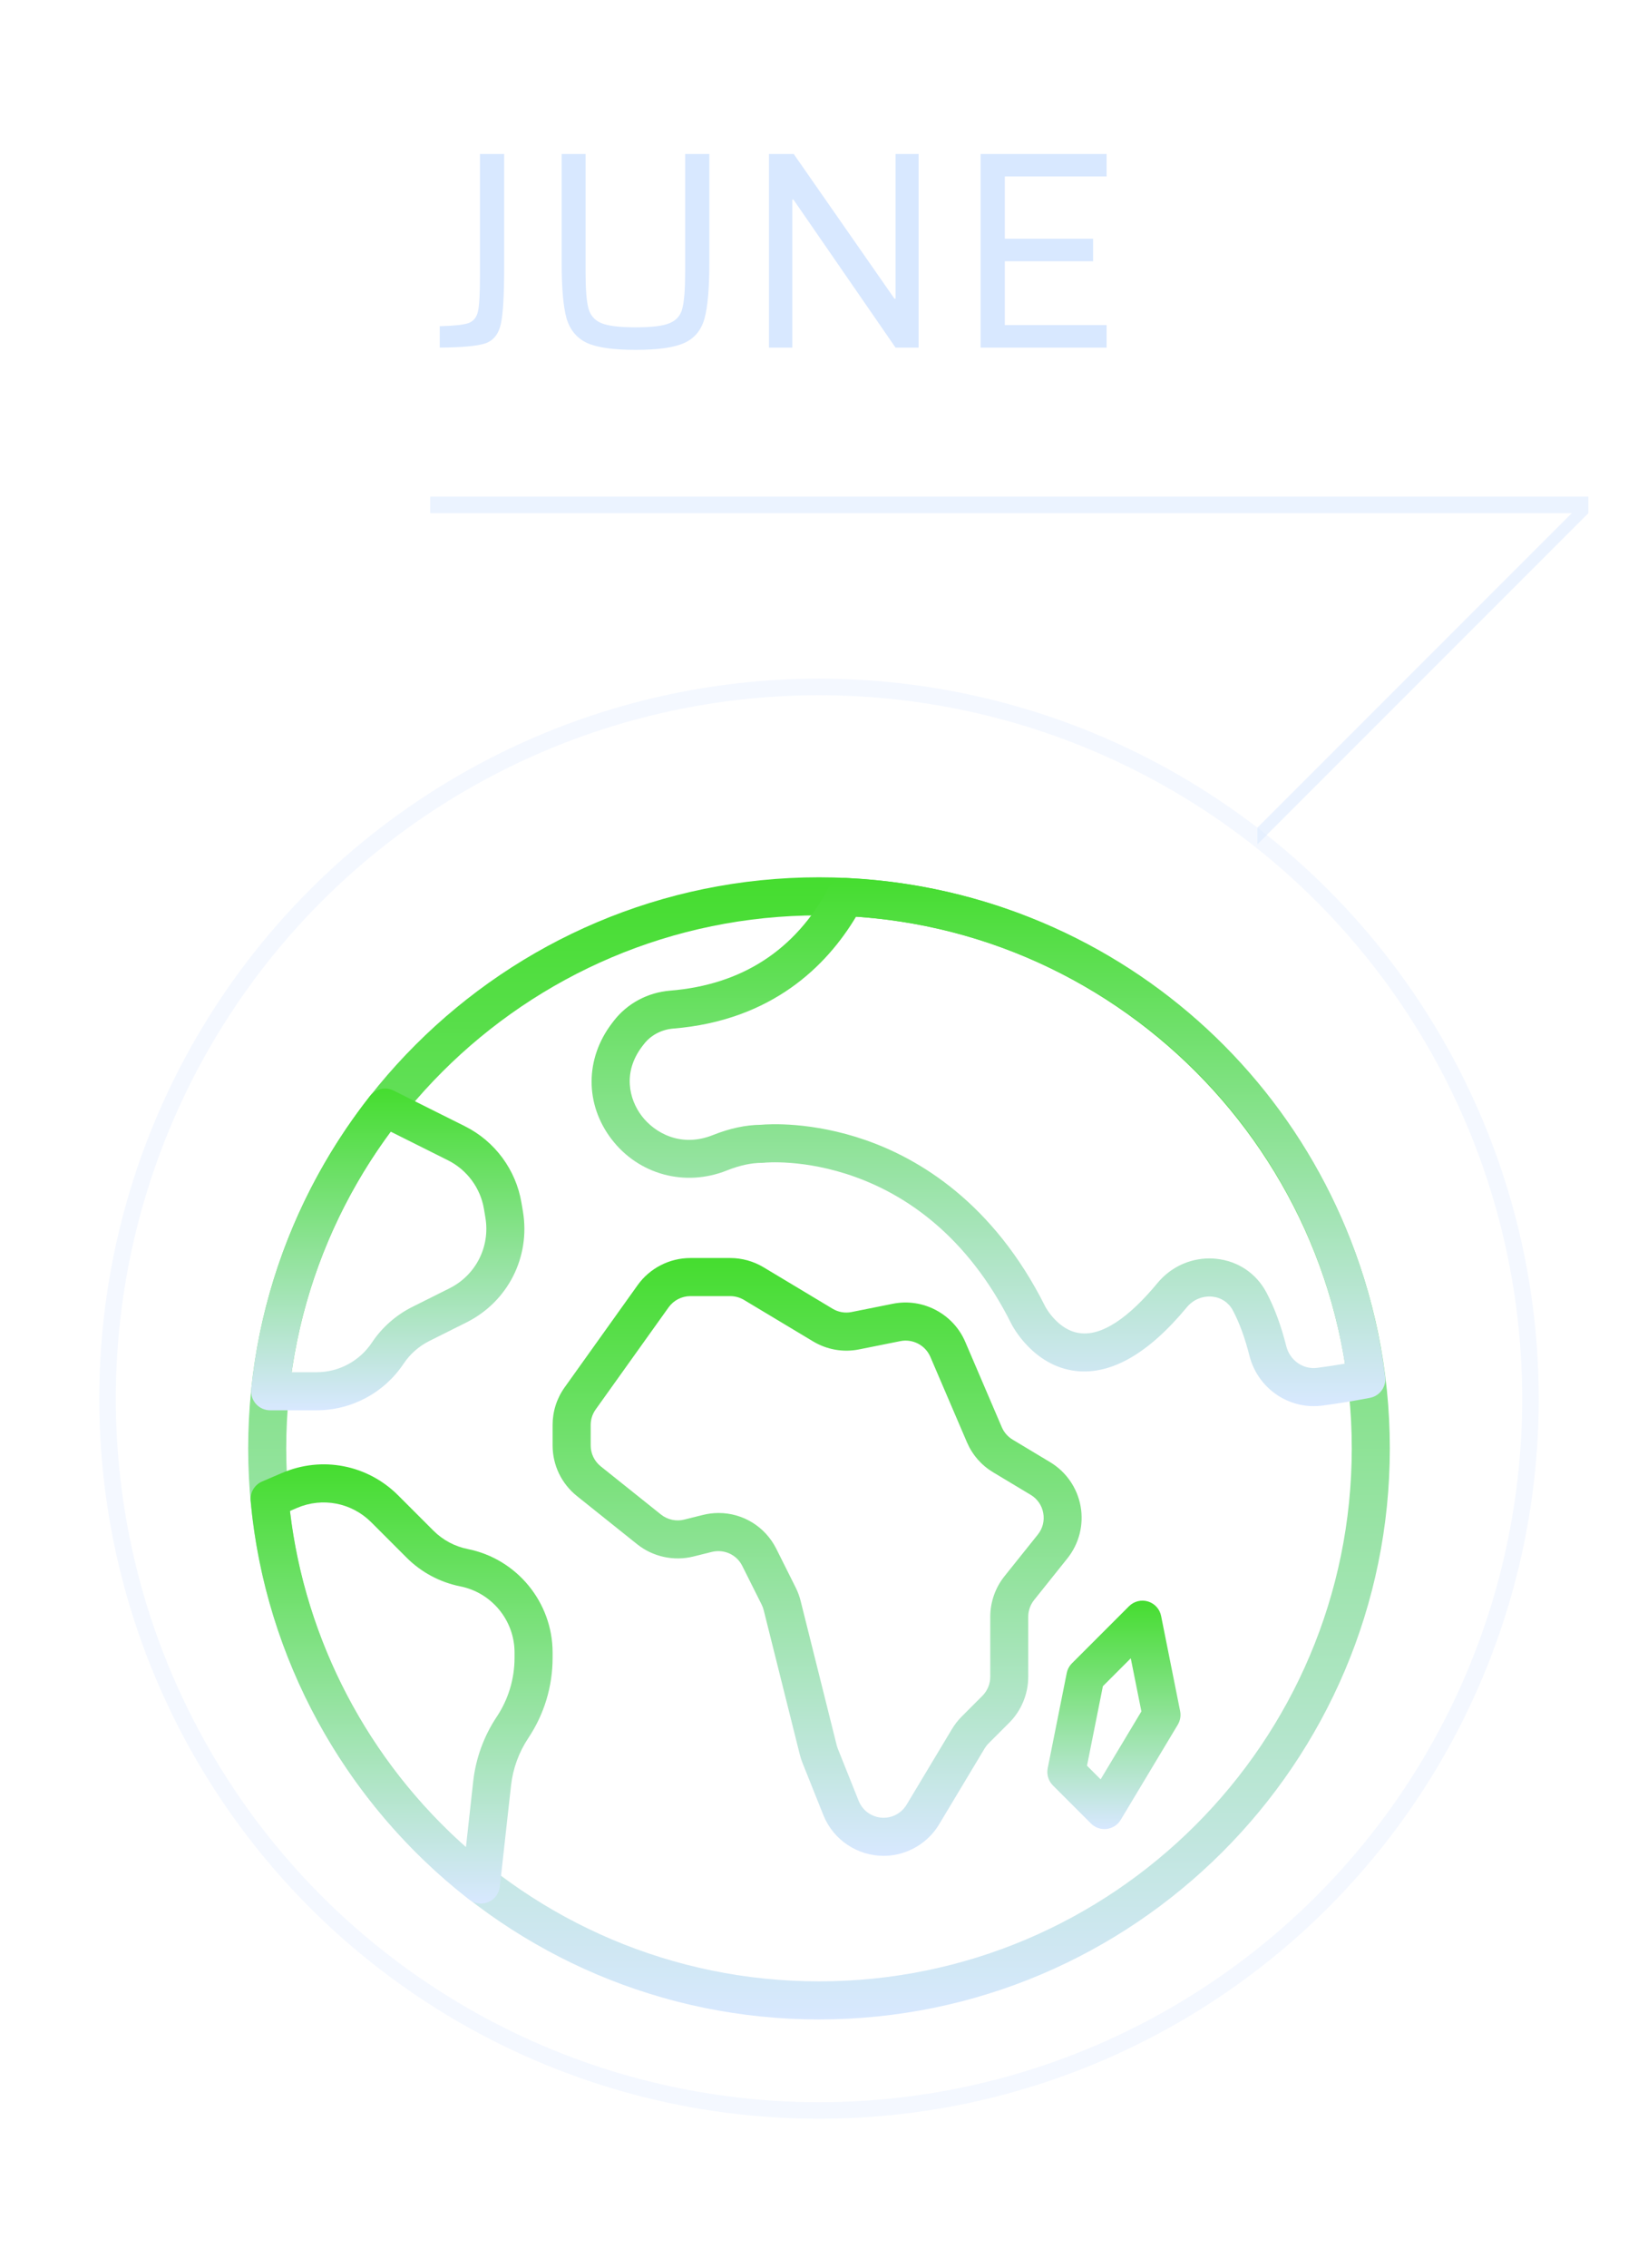 <svg width="99" height="137" viewBox="0 0 99 137" fill="none" xmlns="http://www.w3.org/2000/svg">
<g filter="url(#filter0_d)">
<path d="M49.5 119C30.477 119 15 103.524 15 84.5C15 65.477 30.477 50 49.5 50C68.523 50 84 65.477 84 84.5C84 103.524 68.523 119 49.5 119ZM49.5 52.3C31.745 52.3 17.3 66.745 17.3 84.5C17.3 102.255 31.745 116.7 49.5 116.7C67.255 116.7 81.7 102.255 81.7 84.5C81.7 66.745 67.255 52.3 49.5 52.3Z" fill="url(#paint0_linear)"/>
<path d="M53.406 109.117C51.843 109.117 50.372 108.176 49.762 106.651L48.502 103.5C48.436 103.338 48.382 103.169 48.339 102.997L46.158 94.274C46.129 94.159 46.088 94.048 46.035 93.942L44.864 91.603C44.523 90.918 43.767 90.576 43.023 90.755L41.91 91.033C40.729 91.328 39.458 91.051 38.509 90.291L34.87 87.381C33.935 86.631 33.399 85.516 33.399 84.319V83.088C33.399 82.265 33.652 81.479 34.129 80.811L38.535 74.643C39.269 73.614 40.462 73.001 41.725 73.001H44.132C44.845 73.001 45.543 73.195 46.15 73.561L50.321 76.064C50.667 76.273 51.077 76.344 51.472 76.263L53.967 75.763C55.776 75.401 57.613 76.369 58.339 78.064L60.55 83.225C60.684 83.535 60.916 83.802 61.205 83.973L63.47 85.334C64.439 85.916 65.111 86.888 65.311 88.001C65.511 89.115 65.221 90.26 64.514 91.144L62.502 93.66C62.273 93.946 62.146 94.306 62.146 94.672V98.302C62.146 99.335 61.728 100.346 60.998 101.075L59.751 102.322C59.657 102.416 59.575 102.521 59.507 102.633L56.76 107.213C56.279 108.013 55.526 108.618 54.639 108.913C54.234 109.053 53.816 109.117 53.406 109.117ZM43.432 88.404C44.889 88.404 46.243 89.215 46.923 90.574L48.093 92.914C48.221 93.17 48.321 93.44 48.39 93.717L50.571 102.44C50.588 102.51 50.611 102.578 50.638 102.645L51.899 105.799C52.217 106.593 53.101 107.003 53.916 106.734C54.282 106.611 54.593 106.362 54.793 106.029L57.54 101.451C57.704 101.178 57.902 100.925 58.129 100.698L59.376 99.449C59.678 99.147 59.851 98.73 59.851 98.303V94.673C59.851 93.786 60.156 92.918 60.71 92.225L62.724 89.709C63.021 89.338 63.137 88.877 63.054 88.41C62.97 87.943 62.7 87.551 62.293 87.307L60.028 85.948C59.319 85.523 58.77 84.895 58.442 84.132L56.23 78.971C55.93 78.27 55.171 77.873 54.423 78.02L51.928 78.52C50.969 78.715 49.98 78.54 49.141 78.037L44.968 75.533C44.716 75.382 44.428 75.302 44.134 75.302H41.727C41.205 75.302 40.713 75.556 40.409 75.981L36.003 82.148C35.806 82.424 35.701 82.75 35.701 83.089V84.32C35.701 84.815 35.923 85.276 36.309 85.587L39.948 88.496C40.34 88.81 40.867 88.927 41.355 88.803L42.466 88.526C42.789 88.444 43.113 88.404 43.432 88.404Z" fill="url(#paint1_linear)"/>
<path d="M66.75 107.5C66.446 107.5 66.154 107.38 65.937 107.163L63.637 104.863C63.366 104.592 63.247 104.202 63.323 103.825L64.473 98.075C64.518 97.853 64.627 97.648 64.787 97.487L68.237 94.037C68.537 93.737 68.979 93.625 69.384 93.749C69.79 93.872 70.094 94.209 70.177 94.625L71.327 100.375C71.383 100.655 71.333 100.946 71.186 101.193L67.736 106.942C67.554 107.246 67.241 107.448 66.891 107.492C66.843 107.497 66.796 107.5 66.75 107.5ZM65.698 103.672L66.521 104.496L68.985 100.391L68.343 97.183L66.658 98.868L65.698 103.672Z" fill="url(#paint2_linear)"/>
<path d="M79.395 81.949C77.589 81.949 75.972 80.71 75.514 78.896C75.244 77.824 74.906 76.905 74.511 76.162C74.261 75.691 73.81 75.39 73.273 75.334C72.685 75.276 72.112 75.515 71.732 75.975C69.417 78.773 67.162 80.067 65.023 79.825C62.431 79.528 61.172 77.07 61.12 76.965C55.79 66.306 46.27 67.227 46.176 67.244C46.133 67.249 46.091 67.251 46.049 67.251C45.41 67.251 44.7 67.405 43.942 67.707C41.4 68.725 38.592 67.962 36.954 65.811C35.348 63.702 35.358 60.961 36.978 58.829L37.111 58.655C37.919 57.617 39.154 56.957 40.496 56.848C44.832 56.496 48.056 54.41 50.078 50.648C50.288 50.257 50.704 50.02 51.146 50.044C67.933 50.833 81.633 63.505 83.721 80.177C83.795 80.778 83.393 81.334 82.798 81.448C81.868 81.628 80.899 81.786 79.92 81.916C79.744 81.938 79.568 81.949 79.395 81.949ZM73.096 73.025C73.232 73.025 73.369 73.033 73.506 73.047C74.82 73.181 75.926 73.924 76.542 75.083C77.024 75.989 77.429 77.083 77.744 78.332C77.96 79.188 78.764 79.749 79.615 79.635C80.178 79.561 80.736 79.476 81.285 79.384C78.932 64.589 66.724 53.405 51.739 52.38C49.973 55.329 46.673 58.652 40.684 59.14C39.982 59.198 39.341 59.536 38.926 60.069L38.812 60.216C37.623 61.78 38.02 63.411 38.785 64.417C39.559 65.435 41.151 66.35 43.089 65.572C44.098 65.168 45.075 64.96 45.991 64.951C46.456 64.908 49.07 64.746 52.319 65.878C55.538 66.998 60.034 69.651 63.177 75.937C63.18 75.945 63.946 77.397 65.298 77.543C66.596 77.705 68.204 76.634 69.96 74.51C70.743 73.563 71.892 73.025 73.096 73.025Z" fill="url(#paint3_linear)"/>
<path d="M19.128 82.2H16.327C16.002 82.2 15.691 82.062 15.474 81.82C15.256 81.579 15.151 81.257 15.184 80.933C15.849 74.468 18.333 68.338 22.37 63.202C22.707 62.773 23.3 62.639 23.788 62.885L28.105 65.043C29.91 65.946 31.186 67.673 31.517 69.664L31.606 70.189C32.065 72.947 30.694 75.64 28.194 76.89L25.944 78.015C25.319 78.328 24.783 78.802 24.394 79.384C23.218 81.147 21.25 82.2 19.128 82.2ZM17.626 79.9H19.128C20.479 79.9 21.732 79.229 22.48 78.106C23.09 77.191 23.933 76.448 24.916 75.956L27.166 74.831C28.758 74.036 29.631 72.32 29.338 70.565L29.25 70.04C29.25 70.038 29.25 70.038 29.25 70.038C29.038 68.771 28.226 67.673 27.077 67.098L23.611 65.365C20.432 69.659 18.38 74.643 17.626 79.9Z" fill="url(#paint4_linear)"/>
<path d="M29.067 111.997C28.815 111.997 28.567 111.916 28.361 111.756C20.826 105.902 16.01 97.121 15.149 87.664C15.104 87.167 15.384 86.699 15.842 86.502L17.046 85.986C19.455 84.953 22.209 85.484 24.063 87.338L26.194 89.469C26.765 90.04 27.484 90.425 28.276 90.583C31.245 91.178 33.399 93.806 33.399 96.834V97.152C33.399 98.885 32.892 100.562 31.93 102.002C31.361 102.855 31.001 103.846 30.887 104.864L30.209 110.975C30.163 111.388 29.897 111.746 29.514 111.908C29.37 111.968 29.219 111.997 29.067 111.997ZM17.526 88.282C18.447 96.101 22.261 103.367 28.16 108.6L28.602 104.609C28.756 103.227 29.245 101.883 30.017 100.724C30.725 99.663 31.099 98.428 31.099 97.151V96.833C31.099 94.897 29.722 93.217 27.824 92.838C26.585 92.59 25.458 91.987 24.567 91.094L22.436 88.963C21.25 87.78 19.491 87.44 17.951 88.098L17.526 88.282Z" fill="url(#paint5_linear)"/>
</g>
<circle opacity="0.3" cx="49.5" cy="84.5" r="43" stroke="#D8E8FF"/>
<path opacity="0.5" d="M76 50L95 31L96 31L76 51L76 50Z" fill="#D8E8FF"/>
<path opacity="0.5" d="M26 30H96V31H26V30Z" fill="#D8E8FF"/>
<path d="M26.578 19.708C27.439 19.685 28.017 19.623 28.312 19.521C28.618 19.408 28.811 19.17 28.89 18.807C28.969 18.444 29.009 17.736 29.009 16.682V9.304H30.471V16.172C30.471 17.849 30.403 18.988 30.267 19.589C30.131 20.19 29.819 20.575 29.332 20.745C28.856 20.904 27.938 20.989 26.578 21V19.708ZM42.872 9.304V15.883C42.872 17.402 42.776 18.518 42.583 19.232C42.39 19.935 41.988 20.428 41.376 20.711C40.764 20.994 39.778 21.136 38.418 21.136C37.058 21.136 36.072 20.994 35.46 20.711C34.848 20.416 34.44 19.918 34.236 19.215C34.043 18.512 33.947 17.402 33.947 15.883V9.304H35.392V16.444C35.392 17.464 35.449 18.189 35.562 18.62C35.675 19.051 35.936 19.351 36.344 19.521C36.752 19.691 37.443 19.776 38.418 19.776C39.393 19.776 40.078 19.691 40.475 19.521C40.883 19.351 41.138 19.056 41.24 18.637C41.353 18.206 41.41 17.475 41.41 16.444V9.304H42.872ZM54.126 21L47.955 12.058H47.887V21H46.476V9.304H47.972L54.058 18.042H54.126V9.304H55.52V21H54.126ZM59.267 21V9.304H66.883V10.664H60.729V14.421H66.067V15.781H60.729V19.64H66.883V21H59.267Z" fill="#D8E8FF"/>
<defs>
<filter id="filter0_d" x="0" y="38" width="99" height="99" filterUnits="userSpaceOnUse" color-interpolation-filters="sRGB">
<feFlood flood-opacity="0" result="BackgroundImageFix"/>
<feColorMatrix in="SourceAlpha" type="matrix" values="0 0 0 0 0 0 0 0 0 0 0 0 0 0 0 0 0 0 127 0"/>
<feOffset dy="3"/>
<feGaussianBlur stdDeviation="7.5"/>
<feColorMatrix type="matrix" values="0 0 0 0 0.447 0 0 0 0 0.761 0 0 0 0 0.965 0 0 0 1 0"/>
<feBlend mode="normal" in2="BackgroundImageFix" result="effect1_dropShadow"/>
<feBlend mode="normal" in="SourceGraphic" in2="effect1_dropShadow" result="shape"/>
</filter>
<linearGradient id="paint0_linear" x1="49.5" y1="50" x2="49.5" y2="119" gradientUnits="userSpaceOnUse">
<stop stop-color="#45DD2F"/>
<stop offset="1" stop-color="#D8E8FF"/>
</linearGradient>
<linearGradient id="paint1_linear" x1="49.386" y1="73.001" x2="49.386" y2="109.117" gradientUnits="userSpaceOnUse">
<stop stop-color="#45DD2F"/>
<stop offset="1" stop-color="#D8E8FF"/>
</linearGradient>
<linearGradient id="paint2_linear" x1="67.325" y1="93.7" x2="67.325" y2="107.5" gradientUnits="userSpaceOnUse">
<stop stop-color="#45DD2F"/>
<stop offset="1" stop-color="#D8E8FF"/>
</linearGradient>
<linearGradient id="paint3_linear" x1="59.743" y1="50.042" x2="59.743" y2="81.949" gradientUnits="userSpaceOnUse">
<stop stop-color="#45DD2F"/>
<stop offset="1" stop-color="#D8E8FF"/>
</linearGradient>
<linearGradient id="paint4_linear" x1="23.436" y1="62.763" x2="23.436" y2="82.2" gradientUnits="userSpaceOnUse">
<stop stop-color="#45DD2F"/>
<stop offset="1" stop-color="#D8E8FF"/>
</linearGradient>
<linearGradient id="paint5_linear" x1="24.272" y1="85.465" x2="24.272" y2="111.997" gradientUnits="userSpaceOnUse">
<stop stop-color="#45DD2F"/>
<stop offset="1" stop-color="#D8E8FF"/>
</linearGradient>
</defs>
</svg>
